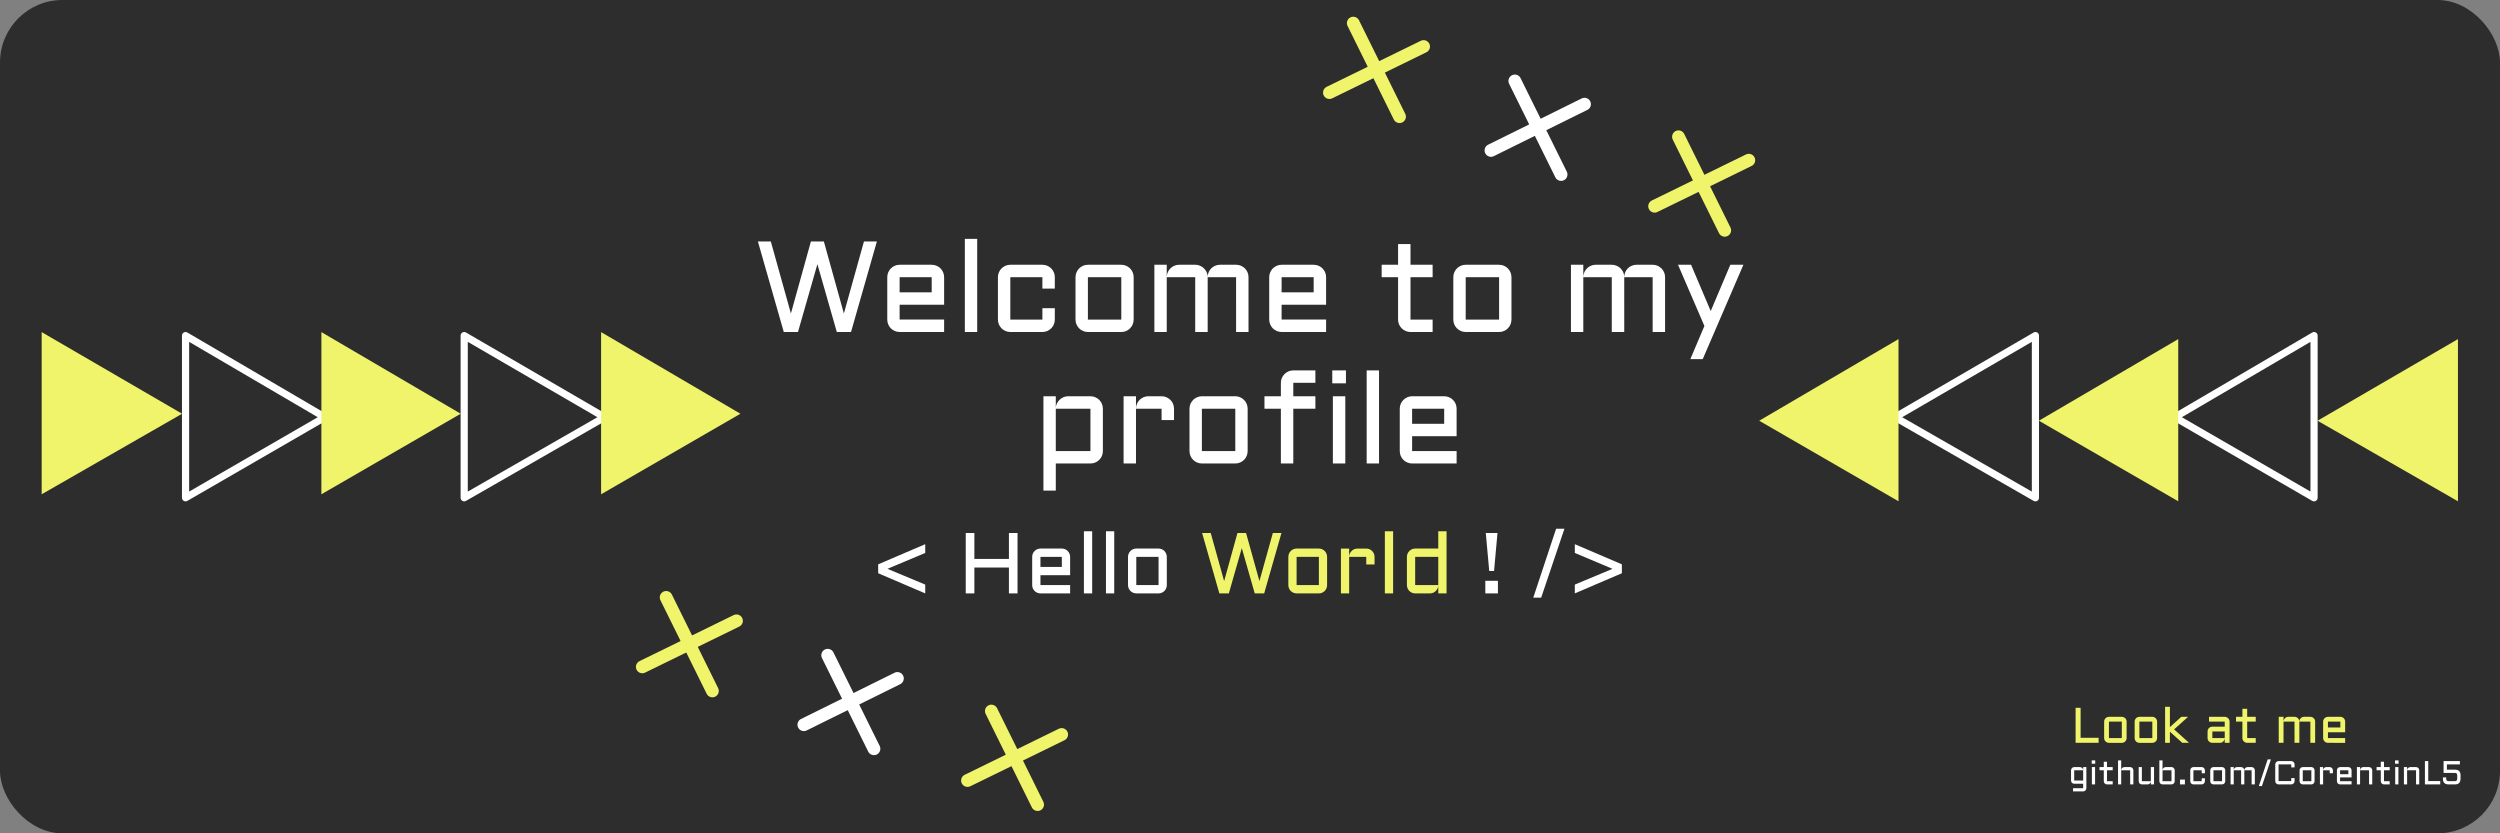 <svg xmlns="http://www.w3.org/2000/svg" width="600" height="200" viewBox="0 0 600 200" xml:space="preserve">
  <rect x="0" y="0" width="600" height="200" fill="#808080" stroke="none"/>
  <rect rx="15" width="100%" height="100%" fill="rgba(0,0,0,0.65)"/>
  <path style="stroke:#fff;stroke-width:3.067;stroke-dasharray:none;stroke-linecap:round;stroke-dashoffset:0;stroke-linejoin:round;stroke-miterlimit:10;is-custom-font:none;font-file-url:none;fill:none;fill-rule:nonzero;opacity:1" transform="rotate(18.95 151.641 970.603)" d="M60.814 2 43.186 19.789m17.788 0L43.186 2.16" stroke-linecap="round"/>
  <path style="stroke:#eff46a;stroke-width:3.067;stroke-dasharray:none;stroke-linecap:round;stroke-dashoffset:0;stroke-linejoin:round;stroke-miterlimit:10;is-custom-font:none;font-file-url:none;fill:none;fill-rule:nonzero;opacity:1" transform="rotate(18.95 153.729 970.973)" d="M19.788 2.16 2 19.95" stroke-linecap="round"/>
  <path style="stroke:#eff46a;stroke-width:3.067;stroke-dasharray:none;stroke-linecap:round;stroke-dashoffset:0;stroke-linejoin:round;stroke-miterlimit:10;is-custom-font:none;font-file-url:none;fill:none;fill-rule:nonzero;opacity:1" transform="rotate(18.95 153.246 970.893)" d="M19.788 19.789 2 2.16" stroke-linecap="round"/>
  <path style="stroke:#eff46a;stroke-width:3.067;stroke-dasharray:none;stroke-linecap:round;stroke-dashoffset:0;stroke-linejoin:round;stroke-miterlimit:10;is-custom-font:none;font-file-url:none;fill:none;fill-rule:nonzero;opacity:1" transform="rotate(18.95 110.553 1218.36)" d="M19.788 19.789 2 2.16" stroke-linecap="round"/>
  <path style="stroke:#eff46a;stroke-width:3.067;stroke-dasharray:none;stroke-linecap:round;stroke-dashoffset:0;stroke-linejoin:round;stroke-miterlimit:10;is-custom-font:none;font-file-url:none;fill:none;fill-rule:nonzero;opacity:1" transform="rotate(18.95 111.036 1218.44)" d="M19.788 2.16 2 19.95" stroke-linecap="round"/>
  <path style="stroke:#fff;stroke-width:3.067;stroke-dasharray:none;stroke-linecap:round;stroke-dashoffset:0;stroke-linejoin:round;stroke-miterlimit:10;is-custom-font:none;font-file-url:none;fill:none;fill-rule:nonzero;opacity:1" transform="rotate(18.95 -343.736 545.463)" d="M60.814 2 43.186 19.789" stroke-linecap="round"/>
  <path style="stroke:#fff;stroke-width:3.067;stroke-dasharray:none;stroke-linecap:round;stroke-dashoffset:0;stroke-linejoin:round;stroke-miterlimit:10;is-custom-font:none;font-file-url:none;fill:none;fill-rule:nonzero;opacity:1" transform="rotate(18.95 -343.736 545.464)" d="M60.974 19.789 43.186 2.16" stroke-linecap="round"/>
  <path style="stroke:#eff46a;stroke-width:3.067;stroke-dasharray:none;stroke-linecap:round;stroke-dashoffset:0;stroke-linejoin:round;stroke-miterlimit:10;is-custom-font:none;font-file-url:none;fill:none;fill-rule:nonzero;opacity:1" transform="rotate(18.95 -341.648 545.834)" d="M19.788 2.16 2 19.95" stroke-linecap="round"/>
  <path style="stroke:#eff46a;stroke-width:3.067;stroke-dasharray:none;stroke-linecap:round;stroke-dashoffset:0;stroke-linejoin:round;stroke-miterlimit:10;is-custom-font:none;font-file-url:none;fill:none;fill-rule:nonzero;opacity:1" transform="rotate(18.95 -342.13 545.754)" d="M19.788 19.789 2 2.16" stroke-linecap="round"/>
  <path style="stroke:#eff46a;stroke-width:3.067;stroke-dasharray:none;stroke-linecap:round;stroke-dashoffset:0;stroke-linejoin:round;stroke-miterlimit:10;is-custom-font:none;font-file-url:none;fill:none;fill-rule:nonzero;opacity:1" transform="rotate(18.95 -384.823 793.22)" d="M19.788 19.789 2 2.16" stroke-linecap="round"/>
  <path style="stroke:#eff46a;stroke-width:3.067;stroke-dasharray:none;stroke-linecap:round;stroke-dashoffset:0;stroke-linejoin:round;stroke-miterlimit:10;is-custom-font:none;font-file-url:none;fill:none;fill-rule:nonzero;opacity:1" transform="rotate(18.95 -384.34 793.301)" d="M19.788 2.16 2 19.95" stroke-linecap="round"/>
  <path style="stroke:none;stroke-width:0;stroke-dasharray:none;stroke-linecap:butt;stroke-dashoffset:0;stroke-linejoin:miter;stroke-miterlimit:4;is-custom-font:none;font-file-url:none;fill:#eff46a;fill-rule:nonzero;opacity:1" transform="translate(10 78.029)scale(1.677)" d="m0 1 20.094 11.682L0 24.21z"/>
  <path style="stroke:#fff;stroke-width:1.027;stroke-dasharray:none;stroke-linecap:round;stroke-dashoffset:0;stroke-linejoin:round;stroke-miterlimit:10;is-custom-font:none;font-file-url:none;fill:none;fill-rule:nonzero;opacity:1" transform="translate(10.839 78.867)scale(1.677)" d="m20.093 1 19.938 11.682L20.093 24.21z" stroke-linecap="round"/>
  <path style="stroke:none;stroke-width:0;stroke-dasharray:none;stroke-linecap:butt;stroke-dashoffset:0;stroke-linejoin:miter;stroke-miterlimit:4;is-custom-font:none;font-file-url:none;fill:#eff46a;fill-rule:nonzero;opacity:1" transform="translate(10 78.029)scale(1.677)" d="M40.031 1 59.97 12.682 40.03 24.21z"/>
  <path style="stroke:#fff;stroke-width:1.027;stroke-dasharray:none;stroke-linecap:round;stroke-dashoffset:0;stroke-linejoin:round;stroke-miterlimit:10;is-custom-font:none;font-file-url:none;fill:none;fill-rule:nonzero;opacity:1" transform="translate(10.838 78.867)scale(1.677)" d="m59.969 1 20.093 11.682L59.97 24.21z" stroke-linecap="round"/>
  <path style="stroke:none;stroke-width:0;stroke-dasharray:none;stroke-linecap:butt;stroke-dashoffset:0;stroke-linejoin:miter;stroke-miterlimit:4;is-custom-font:none;font-file-url:none;fill:#eff46a;fill-rule:nonzero;opacity:1" transform="translate(10 78.029)scale(1.677)" d="M80.062 1 100 12.682 80.062 24.21z"/>
  <path style="stroke:none;stroke-width:0;stroke-dasharray:none;stroke-linecap:butt;stroke-dashoffset:0;stroke-linejoin:miter;stroke-miterlimit:4;is-custom-font:none;font-file-url:none;fill:#eff46a;fill-rule:nonzero;opacity:1" transform="matrix(-1.677 0 0 1.677 589.907 79.706)" d="m0 1 20.094 11.682L0 24.21z"/>
  <path style="stroke:#fff;stroke-width:1.027;stroke-dasharray:none;stroke-linecap:round;stroke-dashoffset:0;stroke-linejoin:round;stroke-miterlimit:10;is-custom-font:none;font-file-url:none;fill:none;fill-rule:nonzero;opacity:1" transform="matrix(-1.677 0 0 1.677 589.068 78.867)" d="m20.093 1 19.938 11.682L20.093 24.21z" stroke-linecap="round"/>
  <path style="stroke:none;stroke-width:0;stroke-dasharray:none;stroke-linecap:butt;stroke-dashoffset:0;stroke-linejoin:miter;stroke-miterlimit:4;is-custom-font:none;font-file-url:none;fill:#eff46a;fill-rule:nonzero;opacity:1" transform="matrix(-1.677 0 0 1.677 589.907 79.706)" d="M40.031 1 59.97 12.682 40.03 24.21z"/>
  <path style="stroke:#fff;stroke-width:1.027;stroke-dasharray:none;stroke-linecap:round;stroke-dashoffset:0;stroke-linejoin:round;stroke-miterlimit:10;is-custom-font:none;font-file-url:none;fill:none;fill-rule:nonzero;opacity:1" transform="matrix(-1.677 0 0 1.677 589.069 78.867)" d="m59.969 1 20.093 11.682L59.97 24.21z" stroke-linecap="round"/>
  <path style="stroke:none;stroke-width:0;stroke-dasharray:none;stroke-linecap:butt;stroke-dashoffset:0;stroke-linejoin:miter;stroke-miterlimit:4;is-custom-font:none;font-file-url:none;fill:#eff46a;fill-rule:nonzero;opacity:1" transform="matrix(-1.677 0 0 1.677 589.906 79.706)" d="M80.062 1 100 12.682 80.062 24.21z"/>
  <path xml:space="preserve" style="stroke:none;stroke-width:0;stroke-dasharray:none;stroke-linecap:butt;stroke-dashoffset:0;stroke-linejoin:miter;stroke-miterlimit:4;is-custom-font:none;font-file-url:none;fill:#fff;fill-rule:nonzero;opacity:1;white-space:pre" d="M-125.86-7h-3.95l-7.21-25.2h3.6l5.59 20.05 5.57-20.05h3.61l5.57 20.05 5.59-20.05h3.6l-7.2 25.2h-3.96l-5.4-18.89zm40.69-15.25v7.66h-12.39v4.13h12.39V-7h-12.39q-.7 0-1.33-.27-.64-.27-1.1-.74-.47-.46-.74-1.1-.27-.63-.27-1.35v-11.79q0-.73.27-1.36t.74-1.1q.46-.46 1.1-.74.63-.27 1.33-.27h8.93q.72 0 1.35.27.64.28 1.1.74.47.47.74 1.1t.27 1.36m-3.46 0h-8.93v4.2h8.93zm9.23-10.67h3.44V-7h-3.44zm21.59 10.67h-8.93v11.79h8.93v-3.16h3.46v3.16q0 .72-.27 1.35-.28.64-.74 1.1-.47.47-1.1.74t-1.35.27h-8.93q-.71 0-1.34-.27t-1.1-.74q-.46-.46-.74-1.1-.27-.63-.27-1.35v-11.79q0-.73.27-1.36.28-.63.74-1.1.47-.46 1.1-.74.63-.27 1.34-.27h8.93q.72 0 1.35.27.63.28 1.1.74.46.47.74 1.1.27.63.27 1.36v3.16h-3.46zm25.41 0v11.79q0 .72-.27 1.35-.27.64-.74 1.1-.46.47-1.09.74-.62.27-1.34.27h-9.3q-.7 0-1.34-.27-.63-.27-1.1-.74-.46-.46-.73-1.1-.28-.63-.28-1.35v-11.79q0-.73.28-1.36.27-.63.73-1.1.47-.46 1.1-.74.64-.27 1.34-.27h9.3q.72 0 1.34.27.63.28 1.09.74.47.47.74 1.1t.27 1.36m-3.44 0h-9.3v11.79h9.3zm31.96 0h-7.91V-7h-3.47v-15.25h-7.93V-7h-3.44v-18.72h3.44v3.31q.04-.69.32-1.3.28-.6.75-1.05.46-.45 1.08-.7.61-.26 1.32-.26h4.46q.69 0 1.3.26.62.25 1.09.7.48.45.77 1.05.29.61.31 1.3.03-.69.3-1.3.28-.6.74-1.05.47-.45 1.08-.7.62-.26 1.32-.26h4.47q.72 0 1.35.27.63.28 1.1.74.46.47.74 1.1.27.63.27 1.36V-7h-3.46zm25.06 0v7.66H8.79v4.13h12.39V-7H8.79q-.7 0-1.34-.27-.63-.27-1.1-.74-.46-.46-.73-1.1-.28-.63-.28-1.35v-11.79q0-.73.28-1.36.27-.63.73-1.1.47-.46 1.1-.74.64-.27 1.34-.27h8.93q.72 0 1.35.27.64.28 1.1.74.47.47.74 1.1t.27 1.36m-3.46 0H8.79v4.2h8.93zm18.93 0v-3.47h4.57v-5.76h3.46v5.76h6.16v3.47h-6.16v11.79h6.16V-7h-6.16q-.7 0-1.33-.27-.64-.27-1.11-.74-.47-.46-.75-1.1-.27-.63-.27-1.35v-11.79zm36.14 0v11.79q0 .72-.27 1.35-.27.64-.74 1.1-.47.47-1.09.74T69.35-7h-9.3q-.71 0-1.34-.27t-1.1-.74q-.46-.46-.74-1.1-.27-.63-.27-1.35v-11.79q0-.73.27-1.36.28-.63.74-1.1.47-.46 1.1-.74.63-.27 1.34-.27h9.3q.72 0 1.34.27.62.28 1.09.74.47.47.74 1.1t.27 1.36m-3.44 0h-9.3v11.79h9.3zm42.75 0h-7.91V-7h-3.47v-15.25h-7.93V-7h-3.44v-18.72h3.44v3.31q.04-.69.32-1.3.28-.6.75-1.05.46-.45 1.08-.7.61-.26 1.32-.26h4.46q.69 0 1.3.26.62.25 1.09.7.48.45.77 1.05.29.61.31 1.3.03-.69.3-1.3.28-.6.74-1.05.47-.45 1.08-.7.62-.26 1.32-.26h4.47q.72 0 1.35.27.63.28 1.1.74.46.47.74 1.1.27.63.27 1.36V-7h-3.46zM126.04.56h-3.45l3.92-9.24-7.35-17.04h3.64l5.47 12.89 5.46-12.89h3.64zm-167.01 13.8v11.79q0 .72-.27 1.36-.27.63-.74 1.09-.46.47-1.1.74-.63.27-1.35.27h-9.65v7.56h-3.44V10.89h3.44v3.17q.05-.67.35-1.24t.76-1 1.06-.68q.61-.25 1.29-.25h6.19q.72 0 1.35.28.64.27 1.1.74.47.46.74 1.09.27.64.27 1.36m-13.11 11.79h9.65V14.36h-9.65zm29.46-11.79h-7.13v15.25h-3.45V10.89h3.45v3.31q.03-.69.31-1.29.28-.61.75-1.06.46-.45 1.08-.7.61-.26 1.32-.26h3.67q.72 0 1.35.28.62.27 1.1.74.47.46.74 1.09.27.64.27 1.36v3.16h-3.46zm23.96 0v11.79q0 .72-.27 1.36-.27.63-.74 1.09-.47.47-1.09.74t-1.34.27h-9.3q-.71 0-1.34-.27t-1.1-.74q-.46-.46-.74-1.09-.27-.64-.27-1.36V14.36q0-.72.27-1.36.28-.63.74-1.09.47-.47 1.1-.74.63-.28 1.34-.28h9.3q.72 0 1.34.28.62.27 1.09.74.47.46.74 1.09.27.64.27 1.36m-3.44 0h-9.3v11.79h9.3zm22.3-7.21h-6.15v3.74h6.15v3.47h-6.15v15.25H8.59V14.36H4.02v-3.47h4.57V7.15q0-.72.27-1.34.27-.63.75-1.1.47-.48 1.1-.75.64-.27 1.34-.27h6.15zm4.87 3.74h3.46v18.72h-3.46zm-.17-3.6v-3.6h3.81v3.6zm9.58-3.6h3.44v25.92h-3.44zm25.04 10.67v7.66H45.13v4.13h12.39v3.46H45.13q-.7 0-1.33-.27-.64-.27-1.1-.74-.47-.46-.74-1.09-.27-.64-.27-1.36V14.36q0-.72.27-1.36.27-.63.74-1.09.46-.47 1.1-.74.63-.28 1.33-.28h8.93q.72 0 1.36.28.63.27 1.09.74.47.46.74 1.09.27.64.27 1.36m-3.46 0h-8.93v4.2h8.93z" transform="translate(300.006 85.712)scale(.862)" font-family="Aldrich" font-size="36"/>
  <g font-family="Aldrich" font-size="24">
    <path xml:space="preserve" style="stroke:none;stroke-width:0;stroke-dasharray:none;stroke-linecap:butt;stroke-dashoffset:0;stroke-linejoin:miter;stroke-miterlimit:4;is-custom-font:none;font-file-url:none;fill:#fff;fill-rule:nonzero;opacity:1;white-space:pre" d="M-103.53 1.93V-.55l13.1-5.61v2.44L-100.94.7l10.51 4.39v2.45zm36.4-11.2h2.4V7.54h-2.4V.34h-9.62v7.2h-2.4V-9.27h2.4v7.21h9.62zm17.04 6.64v5.11h-8.26v2.75h8.26v2.31h-8.26q-.47 0-.89-.18-.43-.18-.74-.49t-.49-.74q-.18-.42-.18-.9v-7.86q0-.48.18-.9.18-.43.49-.74t.74-.49q.42-.18.89-.18h5.95q.48 0 .9.18t.73.49.5.74q.18.42.18.9m-2.31 0h-5.95v2.8h5.95zm6.15-7.12h2.3V7.54h-2.3zm6.14 0h2.3V7.54h-2.3zm16.94 7.12v7.86q0 .48-.19.9-.18.43-.49.74t-.72.49q-.42.18-.9.18h-6.2q-.47 0-.89-.18t-.73-.49-.5-.74q-.18-.42-.18-.9v-7.86q0-.48.18-.9.19-.43.5-.74t.73-.49.89-.18h6.2q.48 0 .9.18.41.18.72.49t.49.74q.19.42.19.9m-2.3 0h-6.2v7.86h6.2z" transform="translate(300.006 135.915)scale(.862)"/>
    <path xml:space="preserve" style="stroke:none;stroke-width:0;stroke-dasharray:none;stroke-linecap:butt;stroke-dashoffset:0;stroke-linejoin:miter;stroke-miterlimit:4;is-custom-font:none;font-file-url:none;fill:#eff46a;fill-rule:nonzero;opacity:1;white-space:pre" d="M-5.9 7.54h-2.64l-4.8-16.81h2.4l3.73 13.38L-3.5-9.27h2.4L2.62 4.11 6.35-9.27h2.4L3.94 7.54H1.31l-3.6-12.6zM21.46-2.63v7.86q0 .48-.18.9-.18.43-.49.74t-.73.49q-.41.18-.89.18h-6.2q-.47 0-.89-.18-.43-.18-.74-.49t-.49-.74q-.18-.42-.18-.9v-7.86q0-.48.18-.9.18-.43.49-.74t.74-.49q.42-.18.89-.18h6.2q.48 0 .89.18.42.18.73.49t.49.74q.18.42.18.9m-2.29 0h-6.2v7.86h6.2zm13.19 0H27.6V7.54h-2.29V-4.94h2.29v2.2q.03-.45.21-.86.19-.4.5-.7t.72-.47.88-.17h2.45q.48 0 .9.18.41.18.73.49t.5.74q.18.42.18.9v2.11h-2.31zm5.18-7.12h2.3V7.54h-2.3zm6.14 14.98v-7.86q0-.48.18-.9.18-.43.5-.74.31-.31.73-.49t.89-.18h6.43v-4.81h2.31V7.54h-2.31V5.43q-.03.43-.23.82t-.51.67q-.31.29-.71.46-.4.16-.84.16h-4.14q-.47 0-.89-.18t-.73-.49q-.32-.31-.5-.74-.18-.42-.18-.9m2.3-7.86v7.86h6.43v-7.86z" transform="translate(300.006 135.915)scale(.862)"/>
    <path xml:space="preserve" style="stroke:none;stroke-width:0;stroke-dasharray:none;stroke-linecap:butt;stroke-dashoffset:0;stroke-linejoin:miter;stroke-miterlimit:4;is-custom-font:none;font-file-url:none;fill:#fff;fill-rule:nonzero;opacity:1;white-space:pre" d="M67.94 1.31H66.6l-.96-10.58h3.26zm-2.43 6.23v-3.5h3.51v3.5zm15.55 1.19h-2.2l6.36-19.19h2.32zm22.47-9.28v2.48l-13.1 5.61V5.09L100.92.7 90.43-3.72v-2.44z" transform="translate(300.006 135.915)scale(.862)"/>
  </g>
  <path xml:space="preserve" font-family="Aldrich" font-size="12" style="stroke:none;stroke-width:0;stroke-dasharray:none;stroke-linecap:butt;stroke-dashoffset:0;stroke-linejoin:miter;stroke-miterlimit:4;is-custom-font:none;font-file-url:none;fill:#eff46a;fill-rule:nonzero;opacity:1;white-space:pre" d="M-60.76-4.63h1.2v7.2h4.32v1.2h-5.52zm12.24 3.31v3.94q0 .24-.09.45t-.24.36q-.16.16-.37.25-.2.09-.45.09h-3.09q-.24 0-.45-.09t-.37-.25q-.15-.15-.24-.36t-.09-.45v-3.94q0-.24.09-.45t.24-.36q.16-.16.37-.25t.45-.09h3.09q.25 0 .45.09.21.09.37.25.15.15.24.36t.09.45m-1.15 0h-3.09v3.94h3.09zm8.47 0v3.94q0 .24-.09.45t-.25.36q-.15.16-.36.25t-.45.09h-3.1q-.23 0-.44-.09t-.37-.25q-.15-.15-.24-.36t-.09-.45v-3.94q0-.24.09-.45t.24-.36q.16-.16.37-.25t.44-.09h3.1q.24 0 .45.09t.36.25q.16.15.25.36t.09.45m-1.15 0h-3.1v3.94h3.1zm8.82 5.09h-1.62l-2.98-2.67v2.67h-1.15v-8.64h1.15v4.86l2.74-2.46h1.62L-37.12.54zm4.44-1.15V1.05q0-.25.09-.45.09-.21.24-.37.16-.16.37-.25t.45-.09h2.97v-1.21h-3.77v-1.15h3.77q.24 0 .45.09t.37.25q.15.15.25.36.09.21.09.45v5.09h-1.16V2.72q-.02.21-.12.41-.09.19-.25.33-.16.15-.35.23-.2.08-.43.08h-1.82q-.24 0-.45-.09t-.37-.25q-.15-.15-.24-.36t-.09-.45m1.15-1.57v1.57h2.97V1.05zm5.68-2.37v-1.15h1.53v-1.92h1.15v1.92h2.05v1.15h-2.05v3.94h2.05v1.15h-2.05q-.23 0-.44-.09t-.37-.25q-.16-.15-.25-.36t-.09-.45v-3.94zm17.84 0h-2.64v5.09h-1.16v-5.09h-2.64v5.09h-1.15v-6.24h1.15v1.1q.01-.23.11-.43.09-.2.25-.35.15-.15.36-.24.2-.08.44-.08h1.48q.23 0 .44.08.2.09.36.24t.26.35q.09.2.1.43.01-.23.1-.43t.25-.35q.15-.15.36-.24.2-.08.44-.08h1.49q.24 0 .45.09t.36.25q.16.15.25.36t.09.45v5.09h-1.15zm8.35 0v2.56H-.2v1.38h4.13v1.15H-.2q-.23 0-.45-.09-.21-.09-.36-.25-.16-.15-.25-.36t-.09-.45v-3.94q0-.24.09-.45t.25-.36q.15-.16.36-.25.22-.09.45-.09h2.98q.24 0 .45.09t.36.25q.16.15.25.36t.09.45m-1.15 0H-.2v1.4h2.98z" transform="translate(558.905 174.51)"/>
  <path xml:space="preserve" font-family="Aldrich" font-size="8" style="stroke:none;stroke-width:0;stroke-dasharray:none;stroke-linecap:butt;stroke-dashoffset:0;stroke-linejoin:miter;stroke-miterlimit:4;is-custom-font:none;font-file-url:none;fill:#fff;fill-rule:nonzero;opacity:1;white-space:pre" d="M-61.19 1.58V-.88q0-.16.06-.3t.16-.24q.1-.11.24-.17t.3-.06h1.38q.15 0 .29.06t.24.16.17.23q.06.13.07.29v-.74h.77v5.07q0 .16-.07.3-.06.14-.16.25-.1.1-.24.16t-.3.06h-2.43v-.77h2.43V2.35h-2.15q-.16 0-.3-.06t-.24-.16q-.1-.11-.16-.25t-.06-.3m.76 0h2.15V-.88h-2.15zm4.24-3.23h.77v4.16h-.77zm-.04-.8v-.8h.84v.8zm1.88 1.57v-.77h1.02v-1.28h.77v1.28h1.37v.77h-1.37v2.62h1.37v.77h-1.37q-.16 0-.3-.06t-.24-.16q-.11-.11-.17-.25t-.06-.3V-.88zm8.12 0v3.39H-47V-.88h-2.15v3.39h-.76v-5.76h.76v2.34q.01-.16.07-.29.07-.13.17-.23t.24-.16.29-.06H-47q.16 0 .3.06t.24.17q.11.1.17.24t.06.3m1.28 2.62v-3.39h.76v3.39h2.15v-3.39h.77v4.16h-.77v-.7q-.01.14-.08.27t-.17.23q-.1.09-.24.15-.13.05-.28.05h-1.38q-.15 0-.29-.06t-.25-.16q-.1-.11-.16-.25t-.06-.3m8.64-2.62v2.62q0 .16-.06.3t-.17.25q-.1.1-.24.16t-.3.06h-2.15q-.15 0-.29-.06t-.25-.16q-.1-.11-.16-.25t-.06-.3v-4.99h.76v2.34q.01-.16.07-.29.07-.13.17-.23t.24-.16.29-.06h1.38q.16 0 .3.06t.24.17q.11.1.17.24t.06.3m-.77 0h-2.15v2.62h2.15zm2.05 3.39V1.35h1.17v1.16zm5.2-3.39h-1.99v2.62h1.99v-.7h.77v.7q0 .16-.06.3t-.17.25q-.1.1-.24.16t-.3.06h-1.99q-.15 0-.29-.06t-.25-.16q-.1-.11-.16-.25t-.06-.3V-.88q0-.16.06-.3t.16-.24q.11-.11.25-.17t.29-.06h1.99q.16 0 .3.06t.24.17q.11.1.17.24t.06.3v.71h-.77zm5.65 0v2.62q0 .16-.06.3t-.17.25q-.1.1-.24.16t-.3.06h-2.06q-.16 0-.3-.06t-.25-.16q-.1-.11-.16-.25t-.06-.3V-.88q0-.16.06-.3t.16-.24q.11-.11.25-.17t.3-.06h2.06q.16 0 .3.06t.24.17q.11.1.17.24t.06.3m-.77 0h-2.06v2.62h2.06zm7.1 0h-1.75v3.39h-.77V-.88h-1.77v3.39h-.76v-4.16h.76v.74q.01-.16.07-.29.07-.13.17-.23t.24-.16.29-.06h1q.15 0 .28.06.14.06.25.16.1.1.17.23.06.13.07.29 0-.16.06-.29t.17-.23q.1-.1.24-.16.13-.06.29-.06h.99q.16 0 .3.06t.25.17q.1.1.16.24t.06.3v3.39h-.77zm2.47 3.79h-.74l2.12-6.4h.78zm3.2-1.2v-4q0-.16.06-.31.06-.14.17-.25t.26-.17q.14-.07.31-.07h3.04q.16 0 .31.07.14.06.25.17t.18.25q.06.15.06.31v.72h-.8v-.72h-3.04v4h3.04V.99h.8v.72q0 .17-.06.31-.07.15-.18.26t-.25.17q-.15.06-.31.06h-3.04q-.17 0-.31-.06-.15-.06-.26-.17t-.17-.26q-.06-.14-.06-.31m9.44-2.59v2.62q0 .16-.06.3t-.17.25q-.1.1-.24.16t-.3.06h-2.06q-.16 0-.3-.06t-.24-.16q-.11-.11-.17-.25t-.06-.3V-.88q0-.16.06-.3t.17-.24q.1-.11.24-.17t.3-.06h2.06q.16 0 .3.06t.24.17q.11.1.17.24t.06.3m-.77 0h-2.06v2.62h2.06zm4.4 0H-.69v3.39h-.77v-4.16h.77v.74q0-.16.07-.29.06-.13.16-.23.11-.1.24-.16.14-.06.3-.06h.81q.16 0 .3.06t.24.17q.11.1.17.24t.06.3v.71H.89zm5.25 0V.83H3.38v.91h2.76v.77H3.38q-.15 0-.29-.06t-.25-.16q-.1-.11-.16-.25t-.06-.3V-.88q0-.16.06-.3t.16-.24q.11-.11.25-.17t.29-.06h1.99q.16 0 .3.06t.24.17q.11.1.17.24t.06.3m-.77 0H3.38v.94h1.99zm5.73 0v3.39h-.77V-.88H8.18v3.39h-.76v-4.16h.76v.74q.01-.16.07-.29.07-.13.17-.23t.24-.16.29-.06h1.38q.16 0 .3.06t.24.17q.11.1.17.24t.06.3m1.04 0v-.77h1.01v-1.28h.77v1.28h1.37v.77h-1.37v2.62h1.37v.77h-1.37q-.15 0-.29-.06t-.25-.16q-.11-.11-.17-.25t-.06-.3V-.88zm4.47-.77h.77v4.16h-.77zm-.04-.8v-.8h.85v.8zm5.81 1.57v3.39h-.77V-.88h-2.14v3.39h-.77v-4.16h.77v.74q0-.16.07-.29.06-.13.16-.23.11-.1.24-.16.14-.06.3-.06h1.37q.16 0 .3.06t.25.17q.1.1.16.24t.06.3m1.36-2.21h.8v4.8h2.88v.8h-3.68zM32.29.33v.82q-.02.69-.35 1.03-.33.33-1.01.33h-1.51q-1.36 0-1.36-1.36V.82h.78v.29q0 .32.15.47.14.15.46.15h1.45q.32 0 .46-.15t.14-.47V.36q0-.32-.14-.46-.14-.15-.46-.15h-2.68v-2.84h3.92v.8h-3.12v1.26h1.91q.68 0 1.02.33.34.34.34 1.03" transform="translate(558.238 185.748)"/>
</svg>
